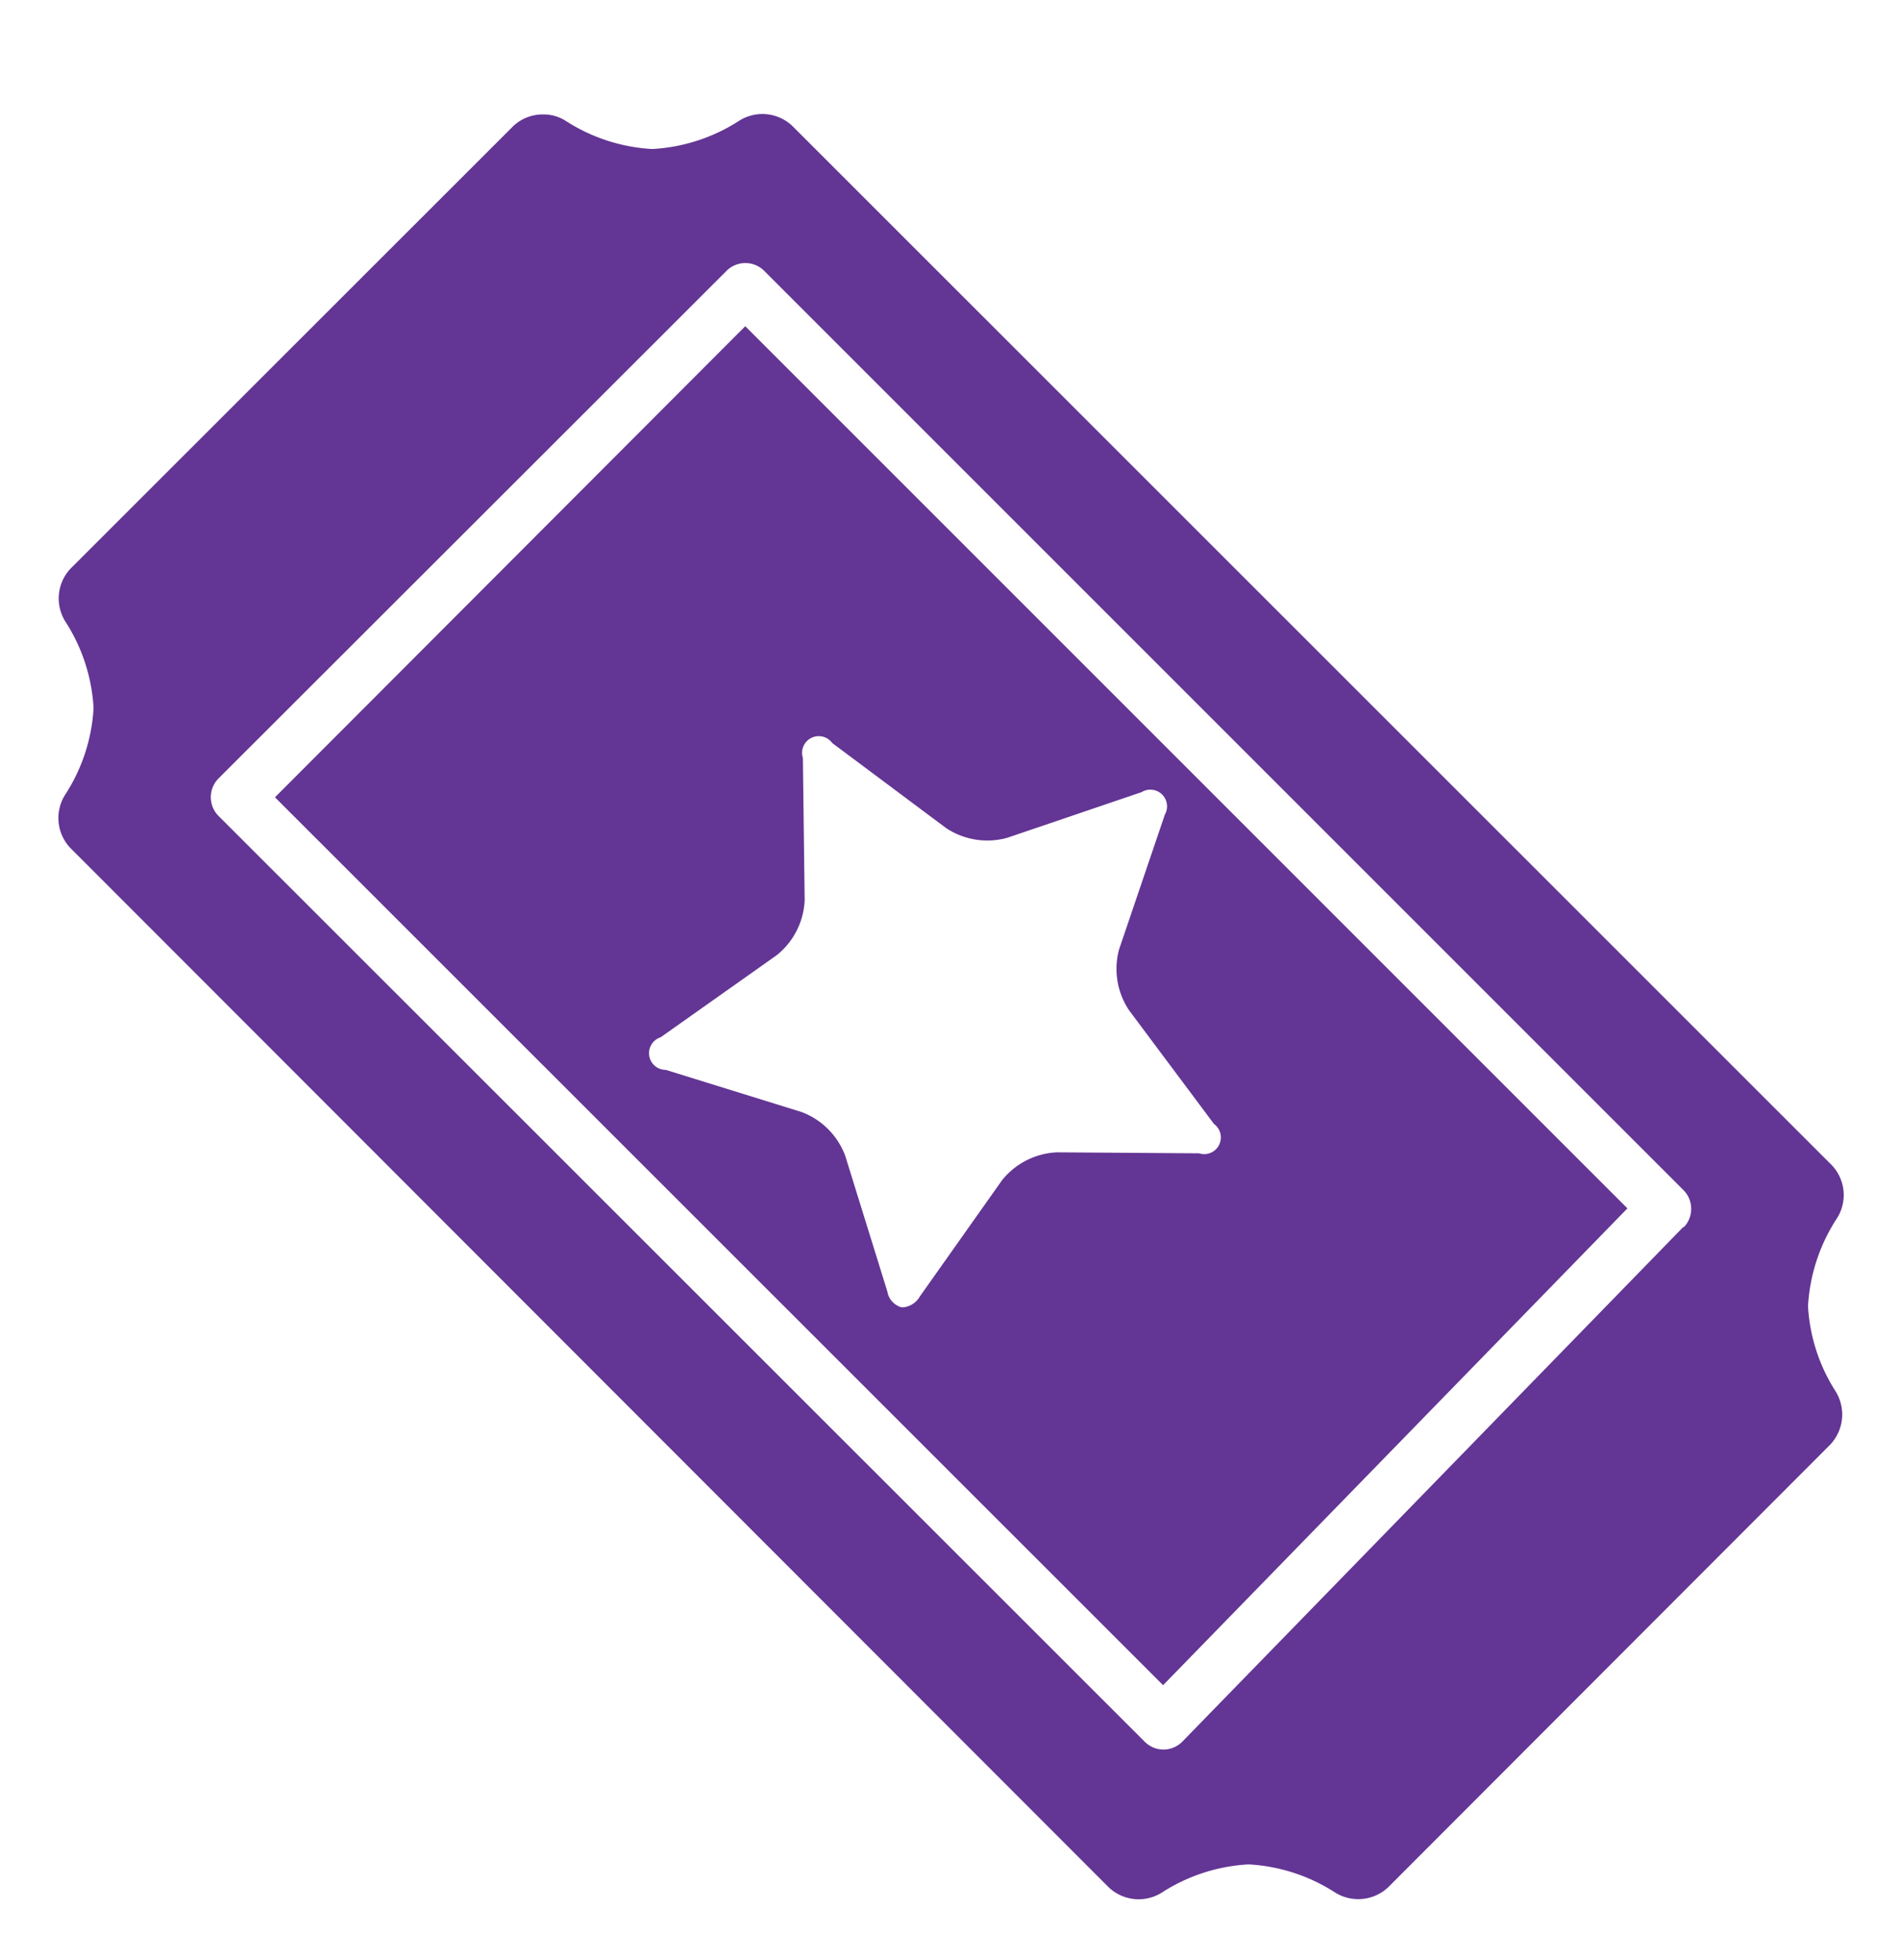 <svg id="Layer_1" data-name="Layer 1" xmlns="http://www.w3.org/2000/svg" viewBox="0 0 95.63 98.67"><defs><style>.cls-1{fill:#633594;}</style></defs><title>sponsorship_doc_tracks</title><path class="cls-1" d="M13.84,40.13L58.54,84.82l23.37-24-44.4-44.4ZM40.5,45.3l-0.09-7.15a0.84,0.84,0,0,1,1.48-.75l5.73,4.28a3.75,3.75,0,0,0,3.07.49l6.77-2.3A0.84,0.84,0,0,1,58.63,41l-2.3,6.77a3.75,3.75,0,0,0,.49,3.07l4.28,5.73a0.84,0.84,0,0,1-.75,1.48L53.2,58a3.75,3.75,0,0,0-2.77,1.41l-4.13,5.84a1.09,1.09,0,0,1-.83.55h-0.1A1,1,0,0,1,44.66,65l-2.12-6.83a3.75,3.75,0,0,0-2.2-2.2l-6.83-2.12a0.84,0.84,0,0,1-.26-1.64l5.84-4.13A3.75,3.75,0,0,0,40.5,45.3Z"/><path class="cls-1" d="M91,65.74a9,9,0,0,1,1.45-4.41,2.18,2.18,0,0,0-.24-2.67L39.87,6.33a2.19,2.19,0,0,0-2.67-.25A8.93,8.93,0,0,1,32.83,7.5a8.9,8.9,0,0,1-4.33-1.4,2.08,2.08,0,0,0-1.16-.34,2.15,2.15,0,0,0-1.52.6L3.55,28.62A2.19,2.19,0,0,0,3.3,31.3a8.91,8.91,0,0,1,1.41,4.35A8.93,8.93,0,0,1,3.28,40a2.19,2.19,0,0,0,.25,2.67L55.81,95a2.19,2.19,0,0,0,2.68.25,8.92,8.92,0,0,1,4.35-1.41,8.91,8.91,0,0,1,4.35,1.41A2.2,2.2,0,0,0,69.86,95L92.11,72.72A2.21,2.21,0,0,0,92.37,70,8.86,8.86,0,0,1,91,65.74Zm-6.26-4L59.51,87.66a1.34,1.34,0,0,1-.95.4h0a1.34,1.34,0,0,1-.94-0.39L11,41.07a1.34,1.34,0,0,1,0-1.89L36.57,13.63a1.34,1.34,0,0,1,1.89,0L84.73,59.9A1.34,1.34,0,0,1,84.74,61.78Z"/></svg>